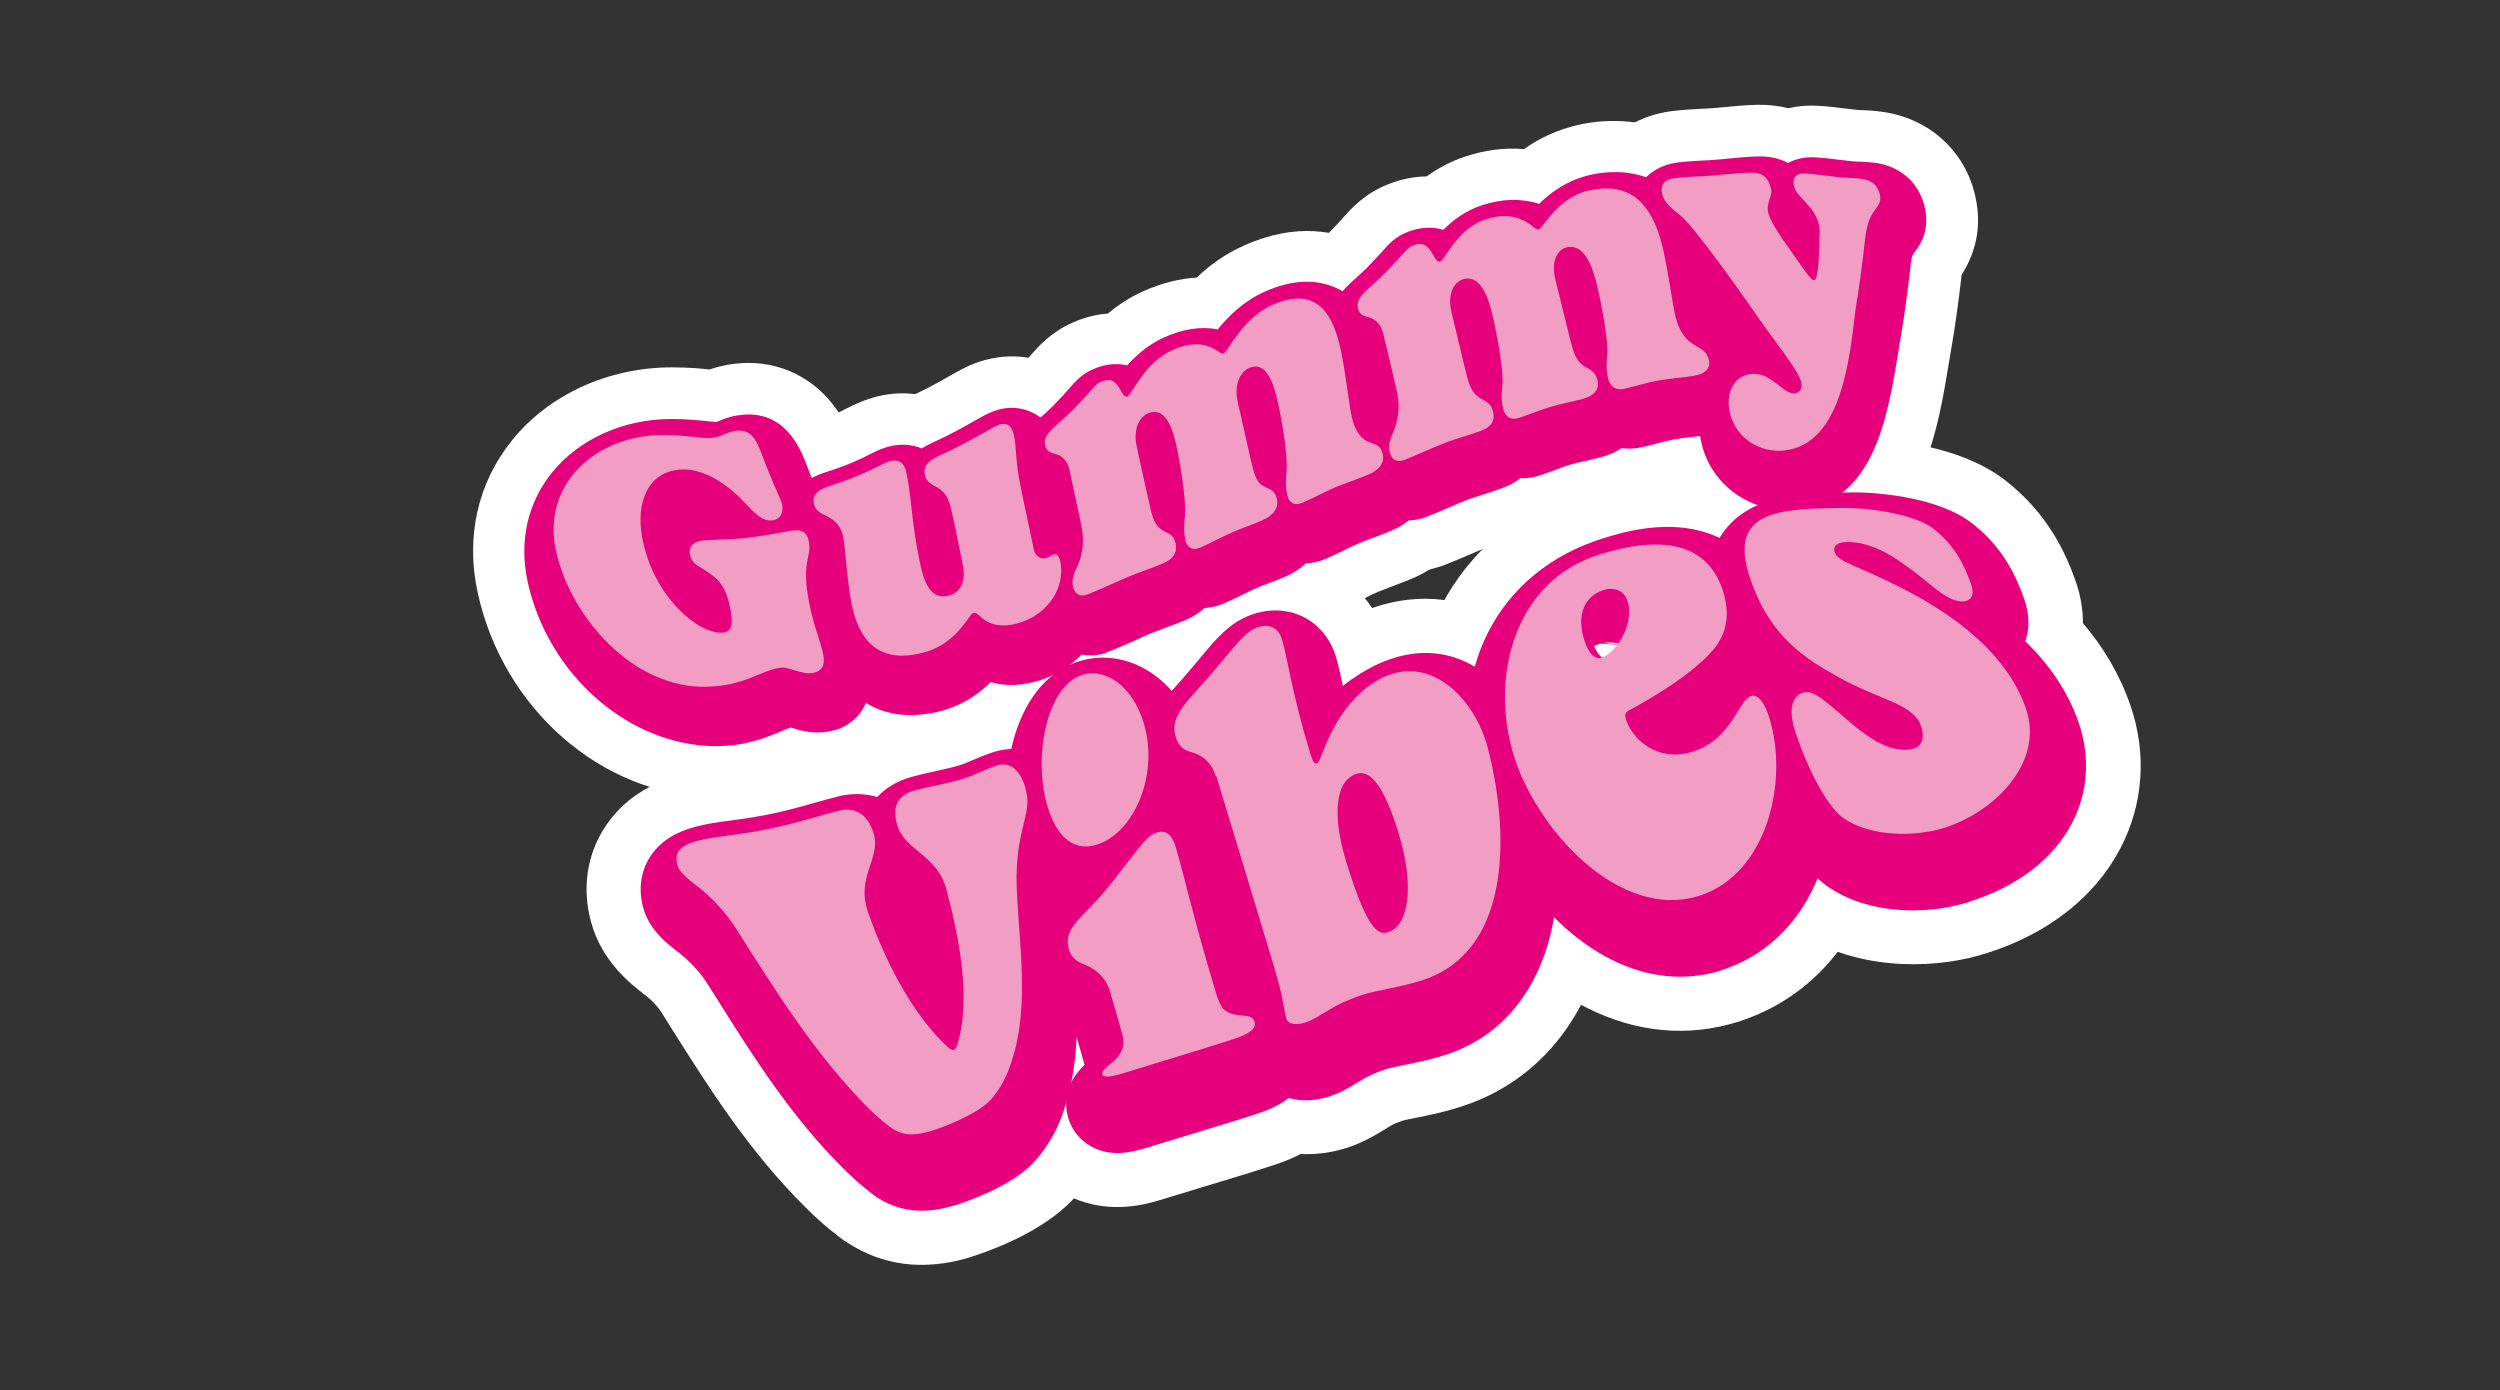 <?xml version="1.0" encoding="UTF-8"?>
<svg id="Camada_1" xmlns="http://www.w3.org/2000/svg" viewBox="0 0 152.92 85.04">
  <rect x="0" y="0" width="152.92" height="85.04" fill="#333333" stroke="none"/>
  <defs>
    <style>
      .cls-1 {
        fill: #f29ec4;
      }

      .cls-2 {
        fill: #fff;
      }

      .cls-3 {
        fill: #e6007b;
      }
    </style>
  </defs>
  <g>
    <g>
      <path class="cls-2" d="M58.97,66.07c.06-.01.13-.12.19-.26.51-1.67-.12-7.77-.65-9.54-.64-2.17-2.55-2.38-3-3.92-.28-.93-.17-1.79,1.02-2.13.82-.23,2.08-.44,2.95-.71.85-.26,1.31-.57,2.13-.83.78-.25,1.4.27,1.72,1.33.55,1.83-.8,2.49-.48,6.93.41,5.89.29,7.81-.44,10.09-.27.87-.86,1.81-1.34,2.25-.92.85-2.92,1.6-3.57,1.78-1.08.31-1.7.23-2.34-.19-.08-.06-.82-.61-1.55-1.35-3.23-3.19-5.54-7.02-7.95-10.83-.42-.66-1.1-1.57-2.22-2.49-.47-.38-1.23-.88-1.39-1.43-.26-.96.42-1.36,1.95-1.63,1-.18,1.98-.23,3.75-.6,1.77-.37,3.06-.81,4.16-1.09,1.07-.27,1.83.29,2.15,1.39.46,1.56-1.03,2.46-.34,4.83.36,1.22,4.1,7.74,4.94,8.3.12.08.23.12.3.11Z"/>
      <path class="cls-2" d="M59.41,76.88c-.1.03-.18.05-.22.07-2.74.79-5.23.46-7.39-.96l-.2-.13-.19-.14c-.95-.72-1.68-1.4-2.13-1.86-3.47-3.44-5.91-7.31-8.26-11.04l-.53-.85c-.23-.36-.53-.7-.92-1.02-.04-.03-.08-.06-.13-.1-.85-.66-2.63-2.02-3.29-4.47-.55-2.01-.26-4.04.81-5.72,1.79-2.81,4.84-3.35,5.99-3.55.49-.09.94-.15,1.37-.2.66-.09,1.28-.17,2.19-.36.92-.19,1.7-.42,2.46-.63.48-.14.97-.28,1.47-.4.78-.19,1.55-.27,2.3-.25.64-.4,1.35-.72,2.11-.93.56-.16,1.14-.29,1.7-.41.4-.09.91-.2,1.14-.27.08-.03.19-.07.44-.18.39-.17.92-.4,1.61-.62.02,0,.04-.01.05-.02,1.86-.58,3.82-.4,5.52.49,1.3.68,3.02,2.09,3.87,4.93.73,2.43.26,4.33-.01,5.46-.18.74-.33,1.33-.22,2.77.41,5.87.4,8.89-.7,12.37-.57,1.85-1.74,3.73-3.04,4.92-1.96,1.81-4.92,2.82-5.81,3.1Z"/>
    </g>
    <g>
      <path class="cls-2" d="M74.39,60.54c.27.92.4,1.34.62,2.09.3,1.01.57,1.14,1.11,1.28.54.13,1.1-.02,1.24.45.11.36-.2.7-1.23,1.04-1.01.33-2.3.73-3.19,1-1.23.37-2.36.73-3.72,1.14-.8.24-1.14.21-1.18.03-.06-.25.53-.63.77-.86.65-.66.57-1.2.44-1.64-.24-.87-.39-1.38-.74-2.58-.27-.93-.98-1.38-1.42-1.57-.42-.19-.89-.32-1.09-1-.38-1.28.85-1.95,2.09-3.42,1.27-1.49,2.38-3.19,2.94-3.54.69-.44,1.21-.26,1.5.69.42,1.38,1.02,4.02,1.87,6.89ZM66.79,43.15c1.47-.48,3.12.71,3.79,2.94.92,3.02-.48,6.47-2.63,7.35-1.56.64-2.67-.32-3.24-2.23-.92-3.07-.04-7.37,2.09-8.06Z"/>
      <path class="cls-2" d="M75.87,71.91c-.43.13-.84.26-1.18.36-.5.15-.99.3-1.48.45-.72.22-1.46.45-2.27.69-.83.25-3.37,1-5.87-.42-1.48-.84-2.56-2.26-2.98-3.9-.23-.92-.38-2.35.27-3.92-1.07-.92-1.82-2.09-2.24-3.5-.63-2.13-.28-3.92.37-5.32-.64-.87-1.22-1.98-1.64-3.38-.75-2.51-.82-5.46-.19-8.1.91-3.79,3.18-6.53,6.24-7.53h0c2.14-.7,4.44-.5,6.48.57,2.39,1.24,4.19,3.52,5.07,6.41.48,1.58.63,3.23.49,4.82.57.7,1.09,1.6,1.44,2.76.21.7.44,1.57.7,2.57.34,1.3.72,2.78,1.18,4.33h0v.03c2.02,1.18,2.76,3.08,2.97,3.81.89,3.01-.36,6.98-5.18,8.58-.69.23-1.46.47-2.17.69ZM64.94,48.18c.27.29.75.62,1.36.81.44-.46.91-.86,1.47-1.21.09-.05.17-.11.26-.16-.82-.2-1.68-.15-2.4.14-.31.13-.53.28-.69.41Z"/>
    </g>
    <g>
      <path class="cls-2" d="M74.98,49.34c-.34-1.13-1.15-1.37-1.51-1.48-.4-.13-.74-.27-.95-.97-.36-1.19.71-2.12,1.95-3.54,1.65-1.89,2.21-2.81,3.04-3.11.56-.2,1.25-.14,1.51.74.32,1.03.63,3.41,1.71,6.91.02.06.03.09.05.15.17.56.31.57.42.48.27-.21.7-2.99,3.1-4.68,3.35-2.36,5.75-.83,7.29,3.71,1.56,4.61,1.57,12.38-3.92,14.25-1.38.47-2.9.63-3.78.93-.85.29-1.47.59-1.92.86-.65.39-1.04.67-1.53.82-.65.19-1.05.07-1.15-.24-.18-.59-.06-.89-.78-3.28-1.16-3.85-2.33-7.7-3.5-11.55ZM82.94,54.5c1.44,4.67,2.11,4.65,2.83,4.27.81-.42,1.52-2.36.35-6.1-1.13-3.61-2.12-3.92-3-3.21-.75.6-.99,2.4-.17,5.04Z"/>
      <path class="cls-2" d="M82.27,70.24s-.08.03-.12.04c-3.31.97-7.5-.22-8.74-4.36-.17-.57-.25-1.03-.3-1.33-.05-.3-.12-.71-.48-1.93-1-3.3-2-6.61-3.01-9.91-1.73-1.14-2.56-2.76-2.96-4.07-1.32-4.32,1.42-7.37,2.73-8.83.15-.16.3-.34.46-.52.39-.45.72-.84,1-1.18,1.18-1.42,2.4-2.88,4.58-3.67,1.94-.7,3.99-.6,5.77.29,1.11.56,2.05,1.39,2.73,2.42,2.48-.86,4.58-.6,6.07-.11,3.35,1.09,5.83,3.96,7.37,8.53,1.21,3.57,1.54,7.65.91,11.18-.95,5.33-4.1,9.27-8.67,10.82-1.13.39-2.19.6-3.04.77-.27.05-.63.13-.78.17-.46.16-.68.28-.73.31-.12.07-.22.14-.32.2-.59.36-1.38.85-2.48,1.19ZM85.85,68.52s0,0,0,0c0,0,0,0,0,0ZM83.17,55.23c1.06.13,2.16-.06,3.06-.53.06-.37.1-.79.12-1.25l-3.4,1.05c.07.24.15.49.22.73ZM82.95,54.5l3.4-1.05c0-.17,0-.35,0-.53-.26-.05-.52-.09-.79-.11-.19.19-.4.38-.63.56-.61.47-1.31.82-2.01,1.04,0,.03.02.06.03.09ZM69.12,51.12h0s0,0,0,0h0Z"/>
    </g>
    <g>
      <path class="cls-2" d="M100.35,45.26c-.29.15-.38.28-.28.59.37,1.17,1.86,2.64,4.01,2.01,1.87-.55,2.55-2.09,3.12-2.92.17-.29.38-.48.57-.52.38-.08.78.39,1.11,1.46,1.19,3.88-.07,9.27-4.22,10.74-5.22,1.84-10.14-4.47-11.5-8.72-1.6-5.02,0-10.24,5.29-12.12,4.7-1.66,6.75-.22,7.54,2.17.53,1.62.17,2.77-.58,3.66-1.31,1.55-3.94,3.05-5.06,3.66ZM98.51,38.02c-1.09.47-1.41,1.63-.97,2.99.27.84.67,1.26,1.17,1.03.56-.25,1.46-1.3,1.56-2.54.02-.35,0-.65-.09-.89-.22-.67-.88-.93-1.67-.59Z"/>
      <path class="cls-2" d="M106.25,62.52c-3,.93-6.15.64-9.14-.85-4.91-2.44-8.45-7.75-9.78-11.93-2.74-8.6,1.08-16.91,9.08-19.74,3.99-1.42,7.46-1.42,10.31-.02,1.69.83,3.95,2.56,5.09,6.05.45,1.37.62,2.72.54,4.02.29.26.55.55.8.86.68.86,1.2,1.9,1.59,3.16,2.06,6.72-.43,15.62-8.04,18.3-.15.05-.29.1-.44.15Z"/>
    </g>
    <g>
      <path class="cls-2" d="M118.89,34.21c1.26.97,1.86,2.14,2.3,3.39.31.89-.21,1.21-.98.98-.66-.19-1.43-.9-2.15-1.47-1.22-.94-2.57-1.98-4.2-2.09-.88-.06-1.14.25-1.01.61.22.63,1.25.7,4.23,2.26,2.9,1.52,6.23,3.7,7.45,7.24,1.07,3.1-.78,6.19-5.18,7.43-1.52.43-4.25.56-6.01-.69-.84-.61-2.04-2.64-2.9-5.3-.4-1.23-.26-2.24.64-2.37.38-.06.9.3,1.45.75,1.32,1.06,3.07,2.99,4.94,2.75.74-.1.92-.69.68-1.41-.46-1.39-2.49-1.58-5.02-2.99-2.01-1.12-4.26-2.46-5.47-6.15-1.32-4.01,1.73-4.19,5.67-4.22,1.79-.02,4.45.41,5.58,1.27Z"/>
      <path class="cls-2" d="M121.46,58.32c-.16.05-.31.09-.47.14-2.97.83-7.68.91-11.21-1.6l-.04-.03c-2.74-1.99-4.39-6.09-5.13-8.36-.53-1.62-.64-3.22-.35-4.66-.93-1.25-1.79-2.8-2.42-4.74-1.34-4.06-.25-6.82.9-8.42,2.7-3.76,7.41-3.8,10.53-3.83,1,0,6.15.07,9.36,2.54h0c2.67,2.06,3.76,4.55,4.35,6.24.29.84.43,1.69.43,2.52,1.2,1.4,2.22,3.06,2.9,5.02,1.02,2.95.8,6.06-.62,8.77-1.56,2.98-4.47,5.24-8.22,6.41Z"/>
    </g>
  </g>
  <g>
    <path class="cls-2" d="M52.02,47.65c-.33.1-.68.18-1.04.23-.94.14-1.77.05-2.41-.08-1.04.42-2.7,1-4.92.97-6.81-.1-12.89-5.38-14.44-12.56h0c-.73-3.4.02-6.7,2.13-9.3,2.25-2.79,5.9-4.44,9.75-4.44,1,0,1.76.07,2.31.13.38-.13.88-.27,1.46-.34,2.37-.31,4.57.58,6.04,2.42.78.98,1.17,2.01,1.45,2.76.04.11.09.23.13.35.28.71.47,1.14.61,1.45.07.16.15.34.22.52,1.03.88,1.77,2.11,2.06,3.58.29,1.49.06,2.62-.06,3.16v.03c0,.09.02.29.09.63.1.52.23.92.37,1.38.16.5.34,1.06.47,1.73.47,2.37-.28,4.06-.99,5.06-.78,1.11-1.91,1.91-3.23,2.32Z"/>
    <path class="cls-2" d="M58.82,46.4c-.12.04-.25.07-.38.11-3.34.89-5.73.03-7.14-.85-1.45-.9-3.33-2.73-4.04-6.32-.18-.89-.29-1.87-.38-2.71-1.01-.91-1.66-2.06-1.94-3.46-.52-2.64.71-6.05,4.65-7.3,1.18-.38,1.74-.65,2.18-.88.42-.21.95-.47,1.63-.67.87-.25,1.74-.32,2.58-.21.89-.42,1.58-.81,2.1-1.11.55-.31.99-.56,1.53-.77,1.75-.66,3.58-.56,5.15.3.92.5,2.55,1.73,3.09,4.3.15.7.19,1.28.23,1.74.04.46.07.86.22,1.61l.15.73c1.12.86,1.92,2.12,2.23,3.58.9,4.22-1.61,8.52-5.82,10.01-1.11.39-2.23.56-3.3.52-.75.54-1.66,1.03-2.76,1.38Z"/>
    <path class="cls-2" d="M68.59,42.94c-1.6.5-3.3.35-4.73-.42-1.57-.84-2.69-2.36-3.07-4.16-.39-1.81.07-3.29.42-4.14l-.26-1.23c-.95-.84-1.61-1.97-1.88-3.27-.77-3.63,1.82-5.92,2.68-6.68.18-.16.35-.31.48-.44.41-.41.63-.67.83-.89.46-.52,1.23-1.4,2.58-1.99.71-.31,1.42-.49,2.13-.54.6-.51,1.31-.98,2.15-1.36,1.2-.54,2.3-.78,3.28-.84.75-.72,1.7-1.43,2.89-1.96h0c3.23-1.45,5.7-.86,7.21-.11,2.28,1.13,3.79,3.27,4.51,6.36.24,1.05.41,2.18.55,3.18h0c1.25,1.04,1.81,2.35,2.06,3.41.73,3.13-.95,6.24-4.09,7.55-.44.18-.87.34-1.26.49-.29.11-.58.22-.75.29-.28.12-.43.19-.67.31-.3.15-.68.34-1.28.6-.39.17-.79.3-1.2.39-.38.25-.78.48-1.22.67-.49.21-.92.38-1.26.51-.23.09-.43.16-.57.23-.27.12-.42.2-.65.31-.31.16-.7.36-1.34.63-.38.17-.78.29-1.17.38-.36.24-.76.45-1.18.63-.5.21-.96.38-1.37.53-.23.08-.46.17-.67.25-.31.13-.62.27-.94.41-.51.23-1.09.49-1.74.74-.15.06-.31.11-.46.16Z"/>
    <path class="cls-2" d="M106.05,29.45c-.37.11-.75.2-1.14.26-.34.05-.71.09-1.07.14-.33.04-.71.08-.89.12-.29.06-.41.09-.69.16-.27.07-.64.17-1.19.3-.39.09-.78.14-1.16.16-.37.17-.75.31-1.16.42-.43.12-.82.2-1.13.27-.26.06-.48.11-.63.15-.29.09-.42.13-.68.23-.27.1-.65.25-1.21.43-.37.12-.74.21-1.11.26-.35.19-.72.36-1.11.5-.42.15-.82.27-1.17.38-.29.09-.57.18-.75.25-.35.13-.73.3-1.18.49-.42.18-.86.37-1.32.55-1.71.68-3.59.61-5.16-.21-1.57-.82-2.71-2.31-3.13-4.1-.42-1.81,0-3.31.34-4.17l-.32-1.37c-.97-.83-1.65-1.94-1.95-3.24-.86-3.68,1.77-6.04,2.63-6.81.17-.16.34-.3.47-.43.38-.39.61-.64.81-.87.5-.56,1.33-1.5,2.81-2.07.77-.3,1.55-.45,2.3-.46.67-.48,1.46-.92,2.38-1.22,1.21-.4,2.42-.55,3.58-.45.87-.62,1.97-1.17,3.31-1.48,3.96-.89,9.21.49,10.93,7.34.27,1.06.46,2.24.62,3.19.02.11.04.23.06.35.8.65,1.74,1.73,2.17,3.44.43,1.71.13,3.51-.83,4.95-.81,1.21-2.01,2.08-3.46,2.53Z"/>
    <path class="cls-2" d="M112.07,33.95c-.81.25-1.55.35-2.15.38-4.21.23-7.85-2.39-8.85-6.36-.56-2.22-.19-4.49,1.01-6.25-.96-1.33-1.94-2.63-2.38-3.11-.79-.63-2.23-1.86-2.8-4.08-.45-1.76-.13-3.61.86-5.06,1.02-1.49,2.61-2.43,4.48-2.67.7-.09,1.26-.11,1.75-.14.23-.01.46-.02.72-.04.23-.02.46-.04.69-.06.61-.06,1.31-.13,2.09-.15.66-.01,1.3.06,1.9.21.57-.13,1.18-.19,1.79-.15.61.03,1.2.11,1.72.17.2.03.4.05.58.07.2.02.35.03.49.03.29.01.69.03,1.17.1,2.76.38,4.92,2.25,5.62,4.9.48,1.81.22,3.51-.77,5.07-.17,1.5-.42,3.31-.58,4.19-.06.34-.11.68-.17,1.02-.37,2.24-.75,4.55-1.61,6.57-1.42,3.33-3.67,4.75-5.57,5.35ZM99.89,18.77h0s0,0,0,0Z"/>
  </g>
  <g>
    <path class="cls-3" d="M51.1,44.64c-.17.05-.36.1-.57.13-.86.12-1.61-.1-2.02-.23l-.11-.03s-.03,0-.04-.01c-.18.06-.41.16-.57.22l-.04.02c-.87.37-2.18.92-4.07.9-5.28-.08-10.18-4.41-11.41-10.08h0c-.53-2.45,0-4.81,1.5-6.66,1.66-2.05,4.39-3.28,7.3-3.27.96,0,1.66.08,2.17.13.21.02.46.05.59.05.04-.02.08-.03.12-.05.28-.12.71-.3,1.29-.37,2.81-.37,3.75,2.12,4.15,3.18.05.13.1.26.15.39.31.78.51,1.24.66,1.58.19.43.35.78.43,1.22,0,0,0,0,0,0,.83.41,1.44,1.19,1.64,2.2.17.86.04,1.49-.05,1.91-.07.36-.15.72.08,1.91.14.7.3,1.22.46,1.72.14.44.28.89.38,1.39.2,1.03.04,1.91-.47,2.64-.28.4-.77.88-1.59,1.13ZM47.56,39.92c.15-.03.31-.06.48-.08-.1-.35-.19-.74-.28-1.19-.19-.97-.25-1.7-.24-2.29-.19.03-.37.06-.56.09.21.45.39.99.52,1.64.11.57.19,1.21.09,1.83ZM36.81,34.57h0c.37,1.71,1.37,3.46,2.78,4.71-.96-1.25-1.71-2.84-2.05-4.66-.2-1.07-.18-2.11.03-3.04-.07.07-.13.14-.19.21-.61.76-.81,1.69-.57,2.77ZM42.18,32.37s0,0-.01,0c0,0,0,0,0,0,.01,0,.03-.01.04-.02-.01,0-.02,0-.03,0Z"/>
    <path class="cls-3" d="M57.88,43.4c-.08.03-.17.05-.25.07-1.81.48-3.38.32-4.67-.48-1.34-.83-2.22-2.27-2.62-4.27-.2-.98-.31-2.13-.4-3.05-.03-.27-.06-.58-.08-.79-.5-.25-1.54-.82-1.84-2.32-.26-1.32.26-2.98,2.52-3.69,1.42-.45,2.13-.81,2.64-1.07.35-.18.69-.34,1.09-.46.73-.21,1.47-.18,2.11.09.19-.12.4-.23.63-.34,1.15-.52,2-1.01,2.62-1.36.47-.27.78-.44,1.1-.56.87-.34,1.77-.29,2.53.12.55.3,1.26.92,1.52,2.19.11.5.14.92.17,1.33.04.5.08,1.07.28,2.02l.45,2.15c.19.05.37.12.54.22.7.38,1.2,1.09,1.39,1.95.57,2.68-1.06,5.42-3.79,6.39-1.32.46-2.38.43-3.22.18-.63.63-1.52,1.3-2.74,1.68ZM62.05,37.34s0,0,0,0c0,0,0,0,0,0ZM61.97,37.25c.07,0,.18-.03.33-.09.06-.02.12-.05.18-.08-.29-.25-.53-.56-.71-.91.02.31,0,.59-.04.87.08.06.16.13.24.2ZM54.79,37.3c.03.18.06.35.09.51.16.83.41,1.17.52,1.24.05.03.19.06.41.05-.5-.52-.81-1.16-1.02-1.8ZM57.14,36.42h0ZM60.44,30.58c.03.05.06.11.09.16-.01-.06-.02-.13-.03-.19-.02,0-.04.02-.06.03ZM53.94,32.55s0,.02.01.03c0-.01,0-.02,0-.03,0,0,0,0-.01,0Z"/>
    <path class="cls-3" d="M67.64,39.94c-.8.25-1.61.18-2.3-.19-.76-.41-1.29-1.14-1.49-2.05-.26-1.21.2-2.19.42-2.65.01-.03.03-.06.04-.09.14-.4.12-.69.04-1.04l-.6-2.8c-1.13-.53-1.5-1.48-1.62-2.06-.39-1.84.91-2.98,1.68-3.67.21-.19.43-.38.63-.59.47-.48.76-.8.96-1.04.38-.43.76-.87,1.47-1.18.72-.32,1.44-.38,2.08-.23.56-.63,1.29-1.27,2.23-1.7,1.17-.53,2.28-.7,3.31-.5.63-.79,1.55-1.71,2.85-2.3,1.69-.76,3.21-.82,4.53-.17,1.41.7,2.34,2.09,2.85,4.26.21.92.37,1.98.5,2.92.08.57.17,1.16.23,1.46.54.22,1.54.78,1.88,2.21.32,1.36-.25,3.11-2.24,3.94-.38.16-.77.3-1.14.44-.34.12-.65.24-.89.35-.37.16-.57.26-.83.39-.28.14-.6.3-1.13.53-.4.17-.81.27-1.22.28-.34.31-.74.58-1.21.79-.41.18-.78.32-1.11.44-.27.1-.5.19-.72.29-.35.15-.56.26-.81.38-.29.15-.62.31-1.17.55-.39.17-.79.26-1.18.28-.32.29-.7.54-1.15.73-.43.18-.85.34-1.22.47-.27.1-.54.2-.79.3-.34.14-.68.29-1.02.45-.51.23-1.03.46-1.61.69-.08.03-.17.06-.25.09ZM69.05,34.28s0,.02,0,.04h.01s-.01-.03-.02-.04ZM75.27,31.56s0,.05,0,.08c0,0,.02,0,.03-.01-.01-.02-.02-.04-.03-.07ZM64.31,34.98s0,.01,0,.02c0,0,0-.01,0-.02ZM81.49,28.79s0,.09.01.13c.02,0,.03-.01.05-.02-.02-.04-.04-.07-.06-.11ZM69.96,28.3,67.58,28.24s.06.09.09.13c0-.07,0-.14,0-.21-.03.03-.05.05-.08.08ZM73.08,24.91c.32.26.58.57.8.9-.03-.33-.04-.64,0-.94-.05-.03-.1-.06-.15-.09-.02-.01-.05-.03-.08-.05-.06,0-.24.03-.53.16-.01,0-.02.01-.04.02ZM79.25,22.11c.48.38.83.88,1.08,1.41-.03-.18-.07-.34-.11-.5-.15-.65-.31-.97-.39-1.11-.11.02-.29.07-.57.19h0s0,0-.01,0Z"/>
    <path class="cls-3" d="M105.12,26.45c-.21.06-.43.12-.68.15-.32.05-.65.09-.98.13-.42.05-.81.1-1.09.15-.42.08-.63.14-.93.22-.26.07-.58.16-1.05.26-.41.09-.82.11-1.2.05-.34.23-.76.42-1.25.55-.36.1-.69.17-1,.24-.31.07-.58.13-.83.2-.4.12-.61.2-.89.31-.27.1-.58.22-1.07.38-.39.13-.78.18-1.16.16-.32.26-.7.47-1.14.62-.35.13-.71.24-1.05.35-.34.11-.66.21-.92.3-.42.16-.86.35-1.32.55-.4.17-.81.35-1.24.52-.87.35-1.77.32-2.54-.08-.77-.4-1.31-1.12-1.52-2.02-.28-1.21.15-2.2.36-2.67.01-.03.03-.06.04-.09.13-.42.11-.71.02-1.09l-.68-2.9c-1.15-.52-1.54-1.47-1.67-2.04-.44-1.87.88-3.05,1.67-3.75.2-.18.41-.37.6-.56.44-.45.72-.76.93-.99.4-.46.82-.93,1.59-1.22.76-.29,1.5-.33,2.16-.12.59-.59,1.36-1.18,2.38-1.51,1.22-.4,2.4-.43,3.48-.08.7-.69,1.72-1.45,3.12-1.77h0c1.68-.38,5.76-.65,7.19,5.04.23.93.41,1.99.56,2.93.1.59.2,1.2.27,1.49.03.13.08.22.1.27.04.02.08.05.12.07.47.27,1.43.82,1.79,2.23.22.86.08,1.73-.39,2.43-.3.44-.83.98-1.77,1.27ZM101.15,22.4s.02,0,.02,0c0-.02-.02-.04-.03-.06,0,.02,0,.04,0,.06ZM88.38,26.02s0,.08,0,.11c.02,0,.03-.01.05-.02-.02-.03-.03-.07-.05-.1ZM94.71,23.99s.02,0,.03,0c-.01-.03-.03-.06-.04-.09,0,.04,0,.07,0,.1ZM83.65,26.75s0,.01,0,.02c0,0,0-.01,0-.02ZM97.89,17.74h0ZM99.03,15.19c.29.31.53.66.72,1.02-.23-.65-.46-.93-.72-1.02ZM86.74,19.8c.06.08.12.17.17.25,0-.14,0-.28,0-.42,0,0-.01.01-.02.02-.05.05-.1.1-.14.14ZM92.42,16.87c.34.3.62.66.84,1.04,0-.22,0-.42.02-.63-.16-.1-.29-.19-.37-.25-.04-.03-.08-.06-.13-.1-.06-.04-.14-.09-.36-.06Z"/>
    <path class="cls-3" d="M111.17,30.95c-.43.13-.91.22-1.43.25-2.69.15-5-1.5-5.64-3.99-.35-1.37-.13-2.74.61-3.76.4-.55.93-.97,1.53-1.24-.1-.14-.2-.28-.3-.43-1.47-2.13-3.58-4.98-4.13-5.48l-.06-.05c-.59-.47-1.49-1.18-1.82-2.48-.23-.9-.08-1.79.41-2.51.5-.73,1.31-1.2,2.27-1.32.58-.07,1.05-.09,1.51-.12.25-.01.52-.02.81-.05.25-.02.5-.04.76-.07.56-.05,1.19-.12,1.86-.13.69-.02,1.3.12,1.82.4.48-.26,1.04-.38,1.63-.35.49.03,1.02.09,1.48.15.23.03.46.06.67.08.27.03.47.04.66.04.27.01.55.03.89.07,1.5.2,2.63,1.17,3,2.59.41,1.55-.29,2.49-.6,2.89-.11.14-.17.23-.22.7-.18,1.64-.45,3.55-.59,4.32-.06.35-.12.7-.17,1.05-.62,3.74-1.37,8.3-4.98,9.42ZM110.9,20.72s.01.02.02.03c.2.27.38.51.54.75.04-.23.08-.47.12-.72-.08,0-.15,0-.21,0-.17,0-.33-.03-.48-.06ZM106.22,14.3c.05.06.09.12.14.18,0-.06-.01-.13-.02-.19-.04,0-.08,0-.12.01Z"/>
  </g>
  <g>
    <path class="cls-1" d="M34.02,33.74c-.94-4.19,2.53-7.14,6.53-7.13,1.6,0,2.35.24,3.03.17.57-.06.88-.36,1.44-.43,1.12-.15,1.36.88,1.84,2.12.66,1.67.9,2.03.98,2.4.11.59-.19.9-.58.96-.74.11-1.27-.67-2.04-1.42-1.28-1.23-2.53-1.74-3.54-1.69-2.09.1-2.79,2.08-2.4,4.16.68,3.63,3.43,5.89,4.88,5.82.28-.01.45-.13.54-.33.12-.24.04-.79-.03-1.16-.31-1.6-.97-1.92-1.43-2.25-.52-.37-.92-.44-1.04-1.05-.09-.5.22-.83,1.02-.87.78-.04,1.62-.05,2.3-.12.93-.1,1.96-.3,2.97-.47.61-.1.9.2.98.64.21,1.04-.49,1.14.03,3.81.29,1.46.68,2.26.85,3.11.13.65-.03,1.06-.68,1.16-.32.05-.67-.05-1.01-.15-.32-.1-.65-.21-.88-.18-.46.05-.9.22-1.41.44-.76.32-1.73.7-3.17.73-4.49.09-8.27-4.24-9.18-8.26Z"/>
    <path class="cls-1" d="M63.21,33.53c.07.35.35.77.85.58.15-.06.27-.15.42-.21.17-.07.31.16.37.41.34,1.59-.71,3.16-2.3,3.72-1.33.47-2.14.14-2.65-.37-.09-.09-.21-.21-.38-.16-.07.02-.16.14-.3.35-.42.57-1.2,1.66-2.71,2.06-2.75.74-3.97-.72-4.42-2.97-.28-1.42-.39-3.46-.5-4.03-.12-.61-.38-.96-.82-1.23-.5-.3-.87-.32-.99-.91-.09-.48.22-.8.95-1.04,2.42-.77,3.1-1.34,3.67-1.51.7-.2.95.25,1.04.67.36,1.77.29,2.91.82,5.49.35,1.71.89,2.32,1.86,2.03.42-.13,1.04-.61.76-1.94-.23-1.1-.34-1.66-.57-2.76-.22-1.07-.36-1.42-.78-1.76-.42-.33-.82-.3-.96-.93-.1-.48.18-.83.89-1.15,1.97-.9,3.18-1.71,3.59-1.87.66-.25.88.21.97.63.18.86.06,1.5.45,3.35.3,1.42.45,2.13.75,3.54Z"/>
    <path class="cls-1" d="M77.79,18.67c2.51-1.13,3.63.2,4.17,2.5.34,1.45.54,3.53.74,4.4.15.63.46,1.18.89,1.4.48.24.84.19.99.79.11.49-.15.97-.88,1.27-.69.29-1.47.55-2.05.79-.86.37-1.03.52-1.98.93-.53.23-.83-.03-.93-.45-.14-.6-.07-1.14-.04-1.5.07-.72-.21-2.78-.57-4.34-.4-1.74-.97-2.3-1.77-1.93-.28.12-.95.75-.64,2.1.33,1.45.49,2.18.82,3.63.14.62.3,1.22.7,1.45.43.25.73.22.87.82.11.49-.16.97-.88,1.29-.68.3-1.26.48-1.83.73-.86.38-1.03.53-1.97.94-.53.23-.83-.03-.92-.45-.13-.6-.06-1.14-.03-1.5.08-.71-.19-2.76-.53-4.32-.38-1.73-.97-2.27-1.77-1.92-.28.12-.94.7-.64,2.05.28,1.29.42,1.94.71,3.23.24,1.09.34,1.45.74,1.77.4.31.78.25.92.89.11.49-.08.93-.78,1.23-.69.29-1.39.51-1.99.76-.84.35-1.66.75-2.59,1.12-.54.21-.83-.06-.92-.48-.13-.6.25-1.12.37-1.46.35-.98.25-1.75.13-2.33-.28-1.31-.42-1.97-.7-3.29-.17-.79-.65-.96-.89-1.03-.2-.06-.53-.1-.62-.54-.15-.71.75-1.18,1.7-2.14,1.22-1.23,1.31-1.55,1.71-1.72.53-.23.87-.14,1.23.53.12.24.25.42.4.36.28-.12,1.05-2.07,2.72-2.82,1.14-.52,1.94-.44,2.58-.09.32.17.45.34.6.27.27-.12,1.12-2.13,2.98-2.97Z"/>
    <path class="cls-1" d="M97.23,11.65c2.63-.59,3.85,1,4.44,3.35.37,1.48.61,3.53.83,4.42.16.64.5,1.25.96,1.56.51.35.9.4,1.06,1.01.13.5-.15.88-.93,1-.73.11-1.56.18-2.17.29-.9.17-1.09.28-2.07.5-.56.13-.87-.18-.98-.61-.15-.61-.09-1.13-.06-1.48.07-.69-.26-2.75-.65-4.34-.44-1.77-1.05-2.42-1.88-2.21-.29.07-.98.58-.64,1.96.36,1.48.54,2.21.91,3.69.16.63.33,1.24.75,1.54.45.31.77.33.92.94.12.5-.15.92-.9,1.13-.71.19-1.3.29-1.89.46-.88.26-1.06.39-2.02.7-.55.18-.85-.11-.96-.54-.15-.61-.09-1.14-.05-1.49.07-.7-.25-2.77-.63-4.35-.43-1.76-1.04-2.36-1.86-2.07-.28.1-.95.64-.62,2.01.31,1.31.47,1.97.79,3.29.26,1.1.38,1.48.79,1.82.41.34.8.3.96.96.12.5-.06.92-.78,1.18-.7.25-1.41.44-2.01.66-.84.32-1.67.71-2.6,1.09-.54.22-.84-.05-.94-.48-.14-.6.23-1.15.33-1.49.33-.99.22-1.78.08-2.36-.31-1.34-.47-2-.79-3.34-.19-.81-.68-.97-.92-1.05-.2-.06-.54-.1-.64-.54-.17-.72.73-1.21,1.66-2.16,1.2-1.22,1.3-1.52,1.7-1.68.53-.21.89-.09,1.26.6.13.25.27.44.42.38.28-.1,1.04-2.01,2.74-2.57,1.17-.39,2.01-.2,2.67.24.33.22.47.4.62.35.28-.08,1.14-1.94,3.08-2.38Z"/>
    <path class="cls-1" d="M113.52,18.76c-.36,2.88-.78,8.45-4.42,8.8-1.45.14-2.89-.74-3.27-2.25-.33-1.3.26-2.36,1.32-2.44.52-.04.93.17,1.27.41.51.35.89.79,1.31.78.29,0,.56-.24.45-.68-.2-.78-1.63-2.48-2.84-4.25-.86-1.25-3.73-5.3-4.58-5.97-.51-.41-.94-.72-1.09-1.29-.13-.5.1-.89.72-.97.8-.1,1.39-.09,2.22-.15.8-.06,1.62-.17,2.49-.19.64-.01,1.03.2,1.23.98.13.48-.34.83-.16,1.52.11.41.58,1.19,1.31,2.2.66.92,1.27,1.88,1.46,1.88.32.01.32-1.64.36-2.67.02-.33,0-.59-.05-.77-.3-1.15-1.32-1.59-1.51-2.3-.14-.53.16-.82.64-.79.65.03,1.43.16,2.04.22.67.07,1.01.04,1.47.11.68.09.97.48,1.08.89.26,1-.65.68-.88,2.75-.17,1.59-.44,3.46-.56,4.17Z"/>
  </g>
  <g>
    <g>
      <path class="cls-3" d="M58.97,66.07c.06-.01.13-.12.19-.26.51-1.67-.12-7.77-.65-9.54-.64-2.17-2.55-2.38-3-3.92-.28-.93-.17-1.79,1.02-2.13.82-.23,2.08-.44,2.95-.71.85-.26,1.31-.57,2.13-.83.78-.25,1.4.27,1.72,1.33.55,1.83-.8,2.49-.48,6.93.41,5.89.29,7.81-.44,10.09-.27.87-.86,1.81-1.34,2.25-.92.85-2.92,1.6-3.57,1.78-1.08.31-1.7.23-2.34-.19-.08-.06-.82-.61-1.55-1.35-3.23-3.19-5.54-7.02-7.95-10.83-.42-.66-1.1-1.57-2.22-2.49-.47-.38-1.23-.88-1.39-1.43-.26-.96.42-1.36,1.95-1.63,1-.18,1.98-.23,3.75-.6,1.77-.37,3.06-.81,4.16-1.09,1.07-.27,1.83.29,2.15,1.39.46,1.56-1.03,2.46-.34,4.83.36,1.22,4.1,7.74,4.94,8.3.12.08.23.12.3.11Z"/>
      <path class="cls-3" d="M58.38,73.73c-.07.02-.11.03-.11.03-1.14.33-2.87.63-4.66-.54l-.18-.13c-.83-.63-1.44-1.21-1.81-1.58-3.21-3.18-5.55-6.88-7.8-10.47l-.54-.85c-.42-.66-.97-1.28-1.63-1.82-.05-.04-.12-.09-.19-.15-.69-.53-1.75-1.34-2.12-2.71-.3-1.1-.15-2.19.41-3.08.88-1.39,2.4-1.83,3.77-2.07.42-.07.82-.13,1.24-.18.69-.09,1.4-.19,2.43-.4,1.04-.22,1.92-.47,2.7-.69.47-.13.91-.26,1.35-.37.85-.21,1.67-.19,2.42.03.45-.48,1.12-.96,2.1-1.23.46-.13.99-.25,1.5-.36s1.04-.23,1.4-.34c.28-.08.51-.19.8-.31.34-.15.76-.33,1.29-.5,1.02-.33,2.1-.24,3.02.25.74.39,1.72,1.22,2.24,2.95.47,1.57.18,2.77-.06,3.73-.21.86-.45,1.84-.31,3.8.43,6.12.31,8.41-.56,11.15-.39,1.28-1.23,2.66-2.12,3.47-1.46,1.36-4.02,2.2-4.58,2.38ZM56.57,68.4s.1-.02.16-.04c.1-.03.21-.06.33-.11-1.84-1.36-5.65-8.55-6.02-9.8-.47-1.62-.3-2.9-.05-3.82-.74.21-1.62.45-2.65.66-.57.12-1.07.21-1.5.28.45.51.86,1.05,1.22,1.62l.54.86c2.19,3.47,4.25,6.75,7.01,9.48l.02.02c.2.2.52.51.95.85ZM59.35,52.45c.26.25.53.54.79.89.06-.44.14-.82.22-1.15-.02,0-.04.01-.06.02-.3.09-.62.17-.95.25Z"/>
    </g>
    <g>
      <path class="cls-3" d="M74.39,60.54c.27.92.4,1.34.62,2.09.3,1.01.57,1.14,1.11,1.28.54.13,1.1-.02,1.24.45.11.36-.2.7-1.23,1.04-1.01.33-2.3.73-3.19,1-1.23.37-2.36.73-3.72,1.14-.8.24-1.14.21-1.18.03-.06-.25.53-.63.77-.86.65-.66.57-1.2.44-1.64-.24-.87-.39-1.38-.74-2.58-.27-.93-.98-1.38-1.42-1.57-.42-.19-.89-.32-1.09-1-.38-1.28.85-1.95,2.09-3.42,1.27-1.49,2.38-3.19,2.94-3.54.69-.44,1.21-.26,1.5.69.42,1.38,1.02,4.02,1.87,6.89ZM66.79,43.15c1.47-.48,3.12.71,3.79,2.94.92,3.02-.48,6.47-2.63,7.35-1.56.64-2.67-.32-3.24-2.23-.92-3.07-.04-7.37,2.09-8.06Z"/>
      <path class="cls-3" d="M74.9,68.75c-.42.13-.82.25-1.15.35-.51.15-1,.31-1.5.46-.71.22-1.43.44-2.23.68-1,.3-2.17.51-3.3-.13-.71-.4-1.21-1.06-1.41-1.84-.38-1.49.42-2.55,1.03-3.14-.14-.49-.27-.95-.48-1.68h0c-.55-.24-2-.86-2.55-2.73-.67-2.27.56-3.84,1.52-4.85-.95-.52-2.13-1.61-2.8-3.86-1.17-3.9-.25-10.18,3.91-11.54,1.29-.42,2.68-.29,3.93.36,1.59.83,2.81,2.4,3.43,4.44.52,1.7.53,3.5.14,5.14.67.39,1.39,1.11,1.79,2.44.19.63.41,1.47.66,2.44.33,1.27.73,2.84,1.21,4.45h0c.2.67.32,1.08.46,1.54,1.69.39,2.3,1.57,2.51,2.29.16.53.75,3.25-3.05,4.51-.66.22-1.42.46-2.11.67ZM71.8,63.81c.1-.03.21-.06.32-.1.08-.02.17-.05.26-.08-.02-.07-.04-.14-.06-.21-.22-.75-.35-1.17-.62-2.08-.38-1.27-.71-2.5-.99-3.59-.15.19-.31.38-.47.57-.25.3-.5.57-.73.8.82.67,1.41,1.55,1.71,2.58.28.96.43,1.48.6,2.1ZM67.58,46.19c-.37.88-.63,2.65-.19,4.16.49-.71.93-2.06.51-3.45-.09-.31-.21-.54-.31-.71ZM67.87,45.72"/>
    </g>
    <g>
      <path class="cls-3" d="M74.98,49.34c-.34-1.13-1.15-1.37-1.51-1.48-.4-.13-.74-.27-.95-.97-.36-1.19.71-2.12,1.95-3.54,1.65-1.89,2.21-2.81,3.04-3.11.56-.2,1.25-.14,1.51.74.32,1.03.63,3.41,1.71,6.91.02.06.03.09.05.15.17.56.31.57.42.48.27-.21.7-2.99,3.1-4.68,3.35-2.36,5.75-.83,7.29,3.71,1.56,4.61,1.57,12.38-3.92,14.25-1.38.47-2.9.63-3.78.93-.85.29-1.47.59-1.92.86-.65.39-1.04.67-1.53.82-.65.19-1.05.07-1.15-.24-.18-.59-.06-.89-.78-3.28-1.16-3.85-2.33-7.7-3.5-11.55ZM82.94,54.5c1.44,4.67,2.11,4.65,2.83,4.27.81-.42,1.52-2.36.35-6.1-1.13-3.61-2.12-3.92-3-3.21-.75.6-.99,2.4-.17,5.04Z"/>
      <path class="cls-3" d="M81.29,67.08s-.05.02-.08.02c-2.41.71-4.16-.54-4.64-2.14-.11-.36-.16-.66-.2-.92-.06-.37-.15-.93-.58-2.35-1.08-3.6-2.18-7.19-3.27-10.78l-.14-.46c-.68-.24-1.98-.87-2.55-2.75-.77-2.53.85-4.34,2.03-5.65.16-.18.32-.36.49-.55.41-.47.75-.88,1.04-1.23,1.06-1.27,1.83-2.19,3.16-2.67,1.09-.39,2.21-.34,3.17.13.94.47,1.65,1.33,1.99,2.42.15.48.27,1.07.43,1.81.17-.14.35-.28.54-.41,2.72-1.91,4.93-1.78,6.3-1.33,2.34.76,4.06,2.87,5.27,6.44,1.02,3.02,1.31,6.59.79,9.55-.74,4.16-3.04,7.1-6.47,8.26-.93.32-1.88.51-2.63.66-.45.09-.92.19-1.15.26-.57.19-1.04.4-1.4.61-.13.08-.26.15-.37.22-.5.31-1.03.63-1.73.85ZM75.9,45.96c1.02.75,1.52,1.74,1.77,2.55l.23.76c1.1,3.6,2.19,7.19,3.28,10.79.07.23.13.44.19.64.33-.16.68-.31,1.05-.45-.83-1.04-1.45-2.65-2.16-4.94h0c-.5-1.61-.7-3.08-.61-4.35-.72-.41-1.24-1.12-1.55-2.12l-.05-.16c-.47-1.53-.81-2.87-1.06-3.97-.12.15-.25.3-.39.46-.19.22-.37.42-.55.62-.04.05-.09.1-.14.15ZM85.33,46.66c1.89.83,2.81,3.06,3.48,5.18.35,1.11.6,2.3.69,3.46.42-2.31.02-5.08-.57-6.83-.73-2.16-1.46-2.82-1.68-2.9-.09-.03-.52.02-1.32.58-.22.15-.41.33-.58.51Z"/>
    </g>
    <g>
      <path class="cls-3" d="M100.35,45.26c-.29.15-.38.28-.28.59.37,1.17,1.86,2.64,4.01,2.01,1.87-.55,2.55-2.09,3.12-2.92.17-.29.38-.48.57-.52.38-.08.78.39,1.11,1.46,1.19,3.88-.07,9.27-4.22,10.74-5.22,1.84-10.14-4.47-11.5-8.72-1.6-5.02,0-10.24,5.29-12.12,4.7-1.66,6.75-.22,7.54,2.17.53,1.62.17,2.77-.58,3.66-1.31,1.55-3.94,3.05-5.06,3.66ZM98.51,38.02c-1.09.47-1.41,1.63-.97,2.99.27.84.67,1.26,1.17,1.03.56-.25,1.46-1.3,1.56-2.54.02-.35,0-.65-.09-.89-.22-.67-.88-.93-1.67-.59Z"/>
      <path class="cls-3" d="M105.28,59.36c-2.18.68-4.48.45-6.69-.65-4.02-2-7.02-6.57-8.1-9.98-2.21-6.95.68-13.37,7.03-15.62,3.16-1.12,5.69-1.17,7.74-.17,1.12.55,2.62,1.71,3.41,4.11.54,1.65.52,3.21-.05,4.61,1.01.23,2.24,1.04,2.95,3.37.78,2.55.73,5.46-.13,8-1.03,3.04-3.11,5.24-5.84,6.21-.1.04-.21.07-.31.1ZM95.44,43.15c-.17,1.11-.07,2.4.4,3.88.75,2.36,2.92,5.49,5.25,6.65.95.47,1.81.57,2.63.27,1.53-.54,2.45-2.21,2.7-4.06-.45.27-.97.5-1.56.67-3.57,1.04-6.6-1.14-7.48-3.85-.22-.68-.22-1.36-.04-1.97-.09-.03-.17-.06-.26-.1-.68-.3-1.23-.8-1.66-1.49ZM102.96,38.14c.11.48.15.99.12,1.54v.07c-.01.09-.02.19-.04.28.08-.08.15-.16.22-.24.15-.18.27-.32.06-.97-.12-.37-.25-.57-.36-.68ZM97.51,39.51c.15.44.51.83.96,1.03.48.21.91.17,1.15.07l-.5-1.17-1.23-.07c-.11.03-.22.07-.33.12-.01,0-.03.01-.04.02ZM99.12,39.44l.5,1.17c.25-.11.44-.36.51-.56-.18-.23-.48-.45-.85-.6h-.16ZM100.25,40.24h0s0,0,0,0ZM99.11,39.41h.09s-.07-.01-.1-.03v.03ZM98.06,39.33l1.04.09v-.03c-.32-.09-.68-.13-1.04-.06Z"/>
    </g>
    <g>
      <path class="cls-3" d="M118.89,34.21c1.26.97,1.86,2.14,2.3,3.39.31.89-.21,1.21-.98.98-.66-.19-1.43-.9-2.15-1.47-1.22-.94-2.57-1.98-4.2-2.09-.88-.06-1.14.25-1.01.61.22.63,1.25.7,4.23,2.26,2.9,1.52,6.23,3.7,7.45,7.24,1.07,3.1-.78,6.19-5.18,7.43-1.52.43-4.25.56-6.01-.69-.84-.61-2.04-2.64-2.9-5.3-.4-1.23-.26-2.24.64-2.37.38-.06.9.3,1.45.75,1.32,1.06,3.07,2.99,4.94,2.75.74-.1.92-.69.68-1.41-.46-1.39-2.49-1.58-5.02-2.99-2.01-1.12-4.26-2.46-5.47-6.15-1.32-4.01,1.73-4.19,5.67-4.22,1.79-.02,4.45.41,5.58,1.27Z"/>
      <path class="cls-3" d="M120.48,55.16c-.13.04-.25.08-.38.11-2.26.64-5.82.73-8.4-1.11-2.14-1.55-3.56-5.53-3.95-6.72-.69-2.11-.24-3.5.25-4.3,0,0,0-.02.01-.02-1.18-1.17-2.29-2.77-3.05-5.09-.72-2.2-.57-4.04.44-5.46,1.72-2.4,4.99-2.42,7.87-2.45,1.8-.02,5.37.36,7.32,1.86h0c1.95,1.5,2.75,3.3,3.24,4.7.36,1.05.28,1.91.05,2.54,1.38,1.34,2.58,2.98,3.27,4.99.72,2.08.57,4.27-.42,6.16-1.15,2.19-3.37,3.88-6.27,4.78ZM111.07,37.94c.91,1.51,2.14,2.19,3.42,2.9.75.42,1.46.72,2.15,1,1.62.68,3.46,1.44,4.16,3.56.41,1.23.3,2.45-.31,3.42-.08.13-.17.26-.27.38.73-.4,1.27-.89,1.55-1.43.28-.53.3-1.09.09-1.71-.93-2.68-3.74-4.44-6.1-5.67-1.14-.6-1.97-.96-2.58-1.23-.75-.32-1.51-.66-2.11-1.22ZM117.14,44.91h0Z"/>
    </g>
  </g>
  <g>
    <path class="cls-1" d="M58.35,64.21c.06-.01.13-.12.19-.26.92-2.86.08-6.78-.65-9.54-.56-2.13-2.55-2.38-3-3.92-.28-.93-.16-1.79,1.02-2.13.82-.23,2.08-.44,2.95-.71.85-.26,1.31-.57,2.13-.83.78-.25,1.4.27,1.72,1.33.55,1.83-.8,2.5-.48,6.93.18,3.18.72,6.95-.44,10.09-.27.87-.86,1.81-1.34,2.25-.92.85-2.92,1.6-3.57,1.78-1.08.31-1.7.23-2.34-.19-.08-.06-.82-.61-1.55-1.35-3.19-3.26-5.52-7-7.95-10.83-.42-.66-1.1-1.57-2.22-2.49-.47-.38-1.23-.88-1.39-1.43-.26-.96.42-1.36,1.95-1.63,1-.18,1.98-.23,3.75-.6s3.06-.81,4.16-1.09c1.07-.27,1.83.29,2.15,1.39.46,1.56-1.11,2.63-.34,4.83.96,2.74,2.62,6.2,4.94,8.3.12.08.23.12.29.11Z"/>
    <path class="cls-1" d="M73.77,58.68c.27.92.4,1.34.62,2.09.3,1.01.57,1.14,1.11,1.28.54.13,1.1-.02,1.24.45.11.36-.2.7-1.23,1.04-1.01.33-2.3.73-3.19,1-1.23.37-2.37.73-3.72,1.14-.8.24-1.14.21-1.18.03-.06-.25.53-.63.77-.86.65-.66.57-1.2.44-1.64-.24-.87-.39-1.38-.74-2.58-.27-.93-.98-1.38-1.42-1.57-.42-.19-.89-.32-1.09-1-.38-1.28.85-1.95,2.09-3.42,1.27-1.49,2.38-3.19,2.94-3.54.69-.44,1.21-.26,1.5.69.42,1.38,1.02,4.02,1.87,6.89ZM66.17,41.29c1.47-.48,3.12.71,3.79,2.94.92,3.02-.48,6.47-2.63,7.35-1.56.64-2.67-.32-3.25-2.23-.92-3.07-.04-7.37,2.09-8.06Z"/>
    <path class="cls-1" d="M74.36,47.48c-.34-1.13-1.15-1.37-1.51-1.48-.4-.13-.74-.27-.95-.97-.36-1.19.71-2.12,1.96-3.54,1.65-1.89,2.21-2.81,3.04-3.11.56-.2,1.25-.14,1.52.74.32,1.03.63,3.41,1.71,6.91.02.06.03.09.05.15.17.56.31.57.42.48.27-.21.83-2.97,3.1-4.68,3.31-2.49,6.43.49,7.29,3.71,1.21,4.57,1.76,12.34-3.93,14.25-1.39.46-2.9.63-3.78.93-.85.29-1.47.59-1.92.86-.65.39-1.04.67-1.53.82-.65.19-1.05.07-1.15-.24-.18-.59-.07-.89-.78-3.28-1.16-3.85-2.33-7.7-3.5-11.55ZM82.32,52.64c1.44,4.67,2.11,4.65,2.83,4.27.81-.42,1.52-2.36.35-6.1-1.13-3.61-2.12-3.92-3-3.21-.75.6-.99,2.4-.17,5.04Z"/>
    <path class="cls-1" d="M99.73,43.4c-.29.15-.38.28-.28.59.37,1.17,1.86,2.64,4.01,2.01,1.87-.55,2.55-2.09,3.12-2.92.17-.29.38-.48.57-.52.38-.08.8.39,1.11,1.46,1.13,3.84-.18,9.38-4.22,10.74-4.98,1.67-10.17-4.13-11.5-8.72-1.38-4.76.13-10.51,5.29-12.12,4.57-1.43,6.75-.22,7.54,2.17.53,1.62.17,2.77-.58,3.66-1.31,1.55-3.95,3.05-5.06,3.66ZM97.88,36.17c-1.09.47-1.41,1.63-.97,2.99.27.84.67,1.26,1.17,1.03.56-.25,1.46-1.3,1.56-2.54.02-.35,0-.65-.09-.89-.22-.67-.88-.93-1.67-.59Z"/>
    <path class="cls-1" d="M118.27,32.35c1.26.97,1.86,2.14,2.3,3.39.31.88-.21,1.21-.98.98-.66-.19-1.43-.9-2.15-1.47-1.22-.94-2.57-1.98-4.2-2.09-.88-.06-1.14.25-1.02.61.22.63,1.26.74,4.23,2.26,3.08,1.59,6.26,3.91,7.45,7.24,1.23,3.44-2.07,6.55-5.18,7.43-1.51.43-4.25.56-6.01-.69-.84-.61-2.04-2.64-2.91-5.3-.4-1.23-.26-2.24.64-2.37.38-.06.9.3,1.45.75,1.32,1.06,3.07,2.99,4.94,2.75.74-.1.92-.69.68-1.41-.46-1.39-2.49-1.58-5.02-2.99-2.01-1.12-4.26-2.46-5.47-6.15-1.32-4.01,1.73-4.19,5.67-4.22,1.79-.02,4.45.41,5.58,1.27Z"/>
  </g>
</svg>